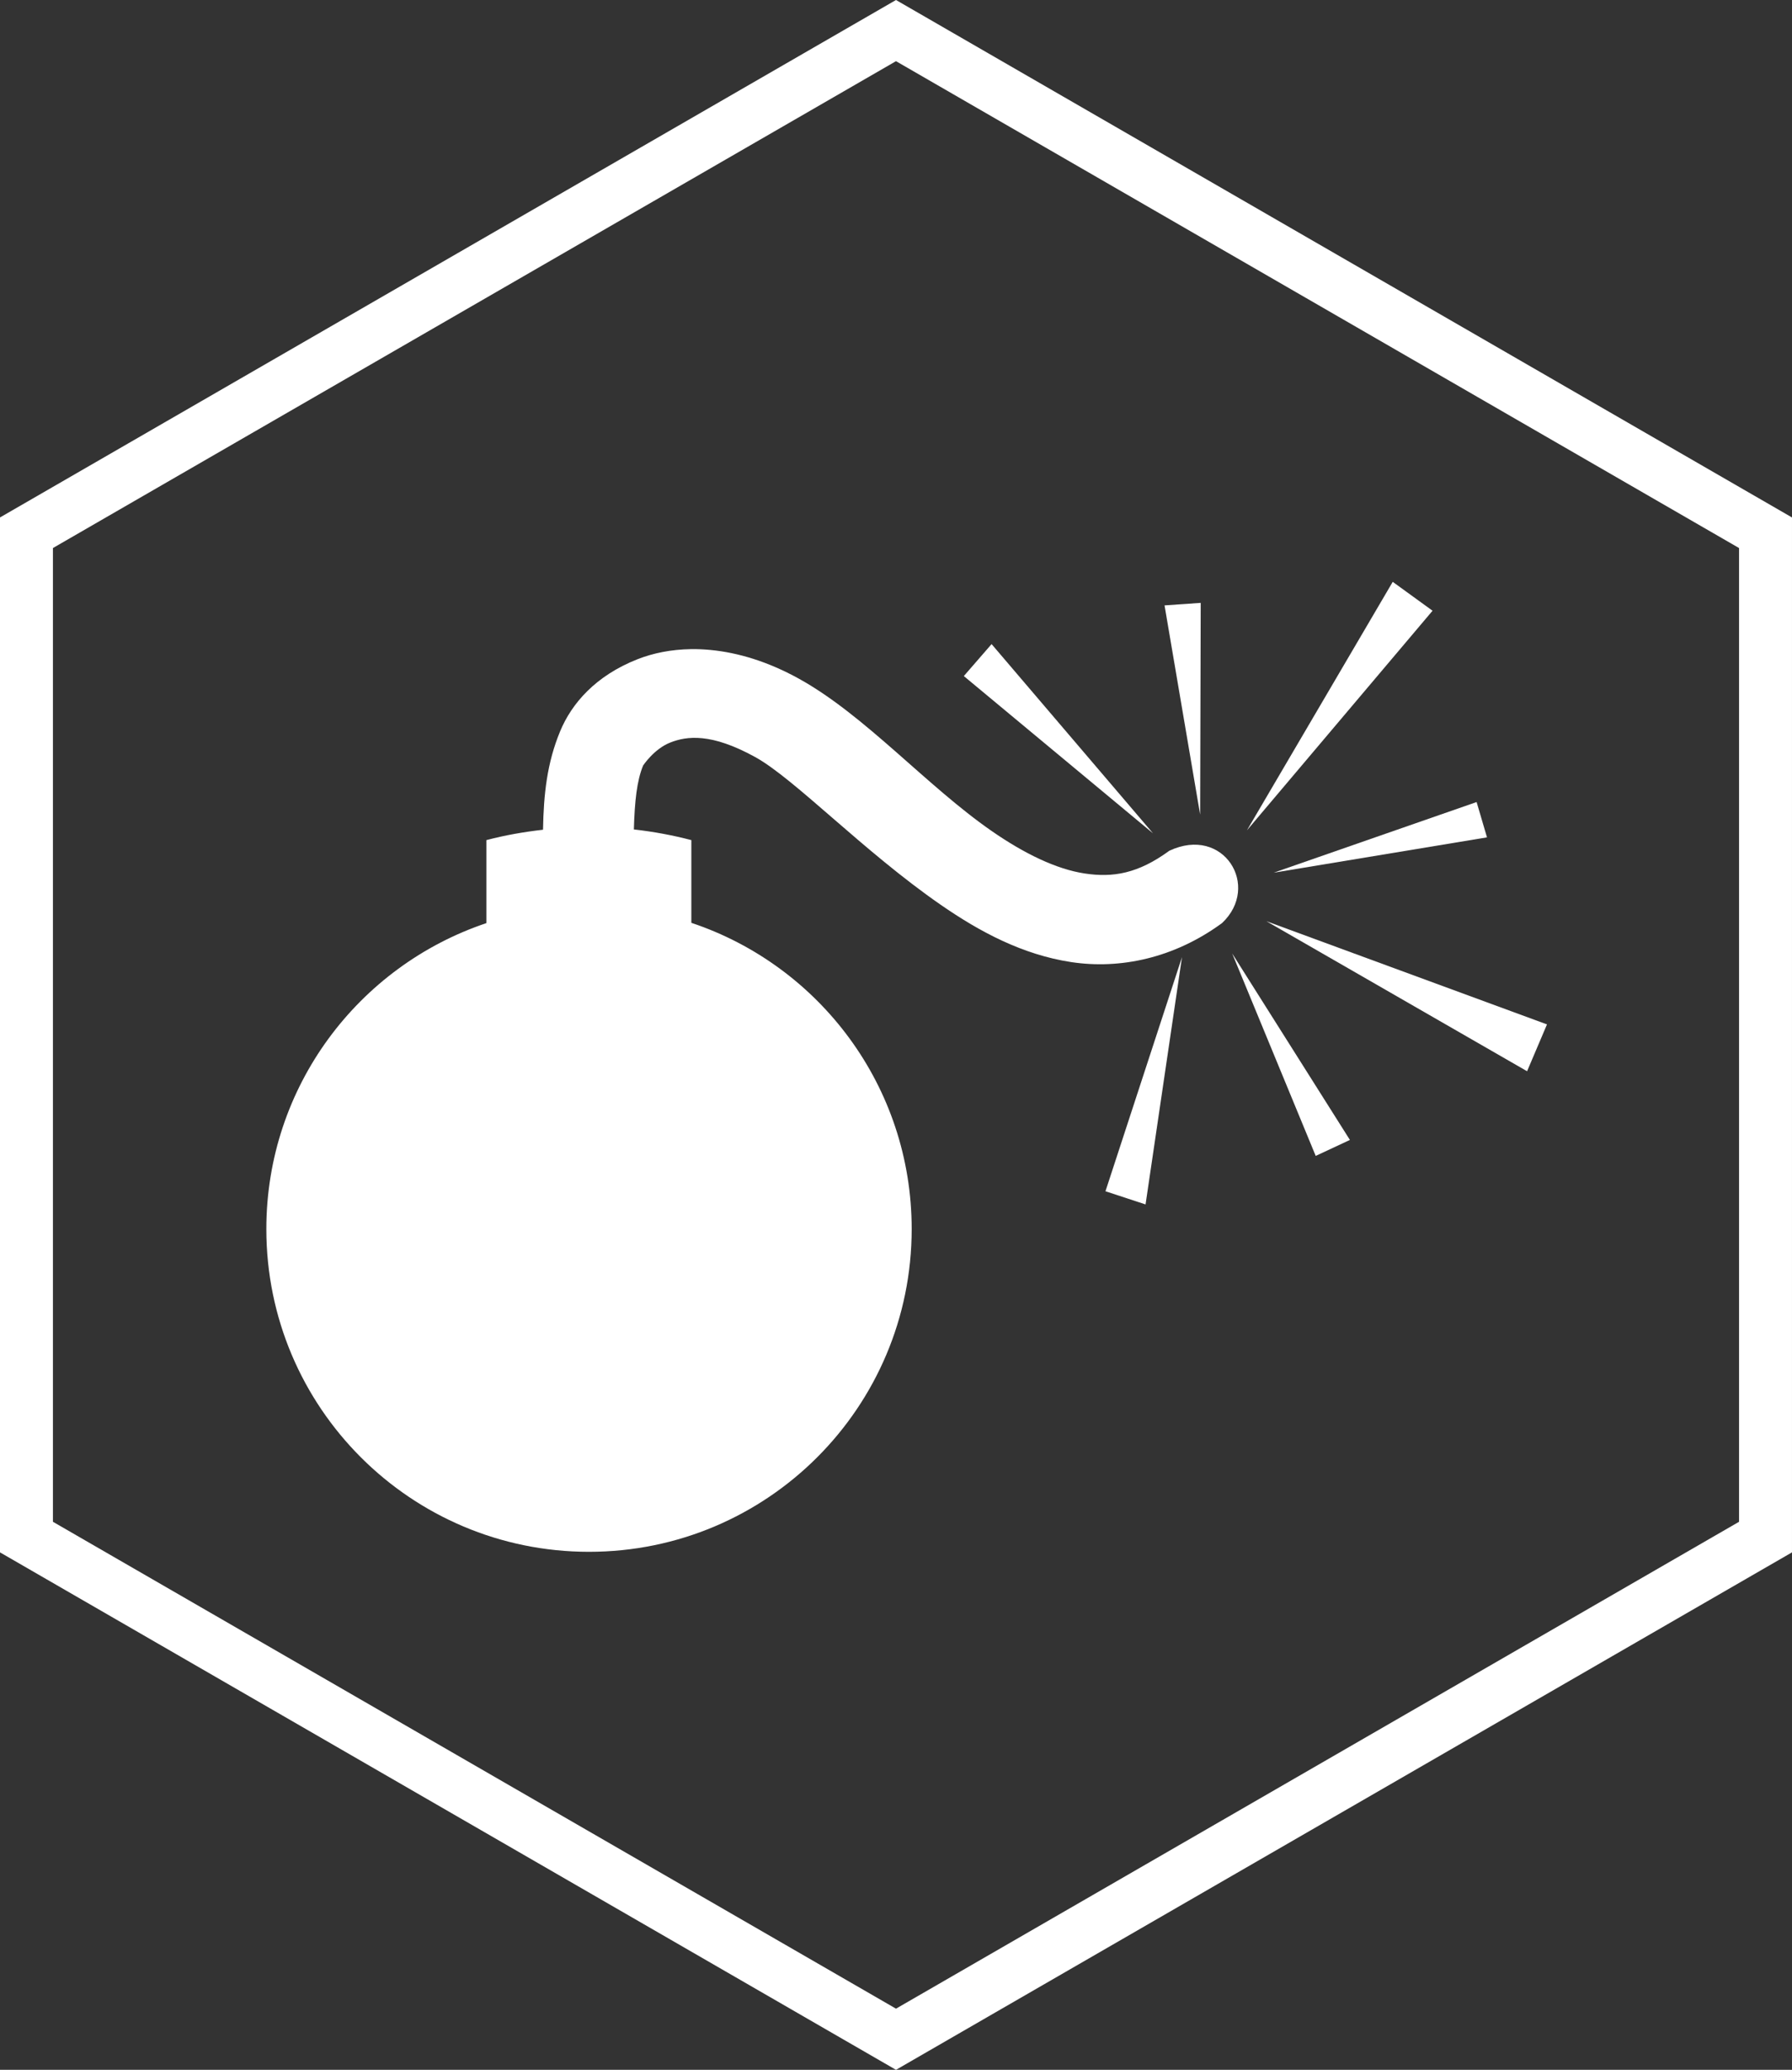 <?xml version="1.0" encoding="UTF-8" standalone="no"?>
<svg
   xmlns:dc="http://purl.org/dc/elements/1.1/"
   xmlns:cc="http://creativecommons.org/ns#"
   xmlns:rdf="http://www.w3.org/1999/02/22-rdf-syntax-ns#"
   xmlns:svg="http://www.w3.org/2000/svg"
   xmlns="http://www.w3.org/2000/svg"
   xmlns:sodipodi="http://sodipodi.sourceforge.net/DTD/sodipodi-0.dtd"
   xmlns:inkscape="http://www.inkscape.org/namespaces/inkscape"
   inkscape:version="1.0 (4035a4fb49, 2020-05-01)"
   sodipodi:docname="Logo2.svg"
   id="svg8"
   version="1.1"
   viewBox="0 0 116.859 134.937"
   height="510"
   width="441.673"
   inkscape:export-filename="C:\Users\rappa\Unity projects\Hexagonal_MineSweeper\Assets\images\IsoscelesTiles\PNG\TileUI.png"
   inkscape:export-xdpi="99.011856"
   inkscape:export-ydpi="99.011856">
  <rect x="0" y="0" width="116.859" height="134.937" fill="#333333" stroke="none"/>
  <defs
     id="defs2" />
  <sodipodi:namedview
     fit-margin-bottom="0"
     fit-margin-right="0"
     fit-margin-left="0"
     fit-margin-top="0"
     inkscape:window-maximized="1"
     inkscape:window-y="-9"
     inkscape:window-x="-9"
     inkscape:window-height="1001"
     inkscape:window-width="1920"
     inkscape:snap-intersection-paths="false"
     units="px"
     showgrid="false"
     inkscape:document-rotation="0"
     inkscape:current-layer="layer1"
     inkscape:document-units="px"
     inkscape:cy="314.71099"
     inkscape:cx="73.12389"
     inkscape:zoom="0.98994949"
     inkscape:pageshadow="2"
     inkscape:pageopacity="0"
     borderopacity="1.0"
     bordercolor="#666666"
     pagecolor="#3c3c3c"
     id="base" />
  <g
     transform="translate(-9.304,-5.41952e-5)"
     id="layer1"
     inkscape:groupmode="layer"
     inkscape:label="Layer 1">
    <path
       d="m 124.436,100.206 -56.703,32.738 -56.703,-32.738 0,-65.475 L 67.733,1.994 124.436,34.731 Z"
       inkscape:randomized="0"
       inkscape:rounded="3.46945e-18"
       inkscape:flatsided="true"
       sodipodi:arg2="1.0471976"
       sodipodi:arg1="0.52359878"
       sodipodi:r2="56.703102"
       sodipodi:r1="65.475098"
       sodipodi:cy="67.468742"
       sodipodi:cx="67.733322"
       sodipodi:sides="6"
       id="path2740"
       style="fill:none;stroke:#ffffff;stroke-width:3.453;stroke-miterlimit:4;stroke-dasharray:none;stroke-opacity:1"
       sodipodi:type="star" />
    <g
       style="fill:#ffffff;fill-opacity:1"
       id="g881"
       transform="matrix(0.585,0,0,0.585,-177.93,-182.888)">
      <path
         style="fill:#ffffff;fill-opacity:1"
         id="path877"
         d="m 475.31,377.47 -16.25,27.688 20.688,-24.469 -4.438,-3.219 z m -21.406,2.344 -4.031,0.281 3.969,23.312 0.062,-23.594 z m -23.312,4.594 -3.094,3.562 21.094,17.531 -18,-21.094 z m 54.07,17.6 -22.625,7.875 23.781,-3.938 -1.16,-3.94 z m -23.438,13.281 29.062,16.719 2.219,-5.219 -31.281,-11.5 z m -3.812,3.594 9.312,22.562 3.812,-1.781 -13.125,-20.781 z m -5.594,0.406 -8.531,26.094 4.469,1.469 4.062,-27.562 z" />
      <path
         style="fill:#ffffff;fill-opacity:1"
         id="path879"
         d="m 397.06,384.97 c -2.175,0.033 -4.186,0.435 -5.938,1.125 -4.672,1.839 -7.341,4.932 -8.625,8.031 -1.458,3.52 -1.839,7.008 -1.906,10.969 -2.154,0.244 -4.259,0.615 -6.312,1.156 v 9.25 c -14.258,4.781 -24.531,18.226 -24.531,34.094 0,19.87 16.099,35.969 35.969,35.969 19.87,0 35.969,-16.099 35.969,-35.969 0,-15.888 -10.276,-29.359 -24.562,-34.125 v -9.219 c -2.077,-0.544 -4.22,-0.943 -6.406,-1.188 0.089,-3.169 0.339,-5.455 1.031,-7.125 -0.01,0.024 1.19,-1.838 3.031,-2.562 1.841,-0.725 4.558,-1.085 9.469,1.625 4.397,2.427 12.028,10.476 20.688,16.469 4.33,2.996 9.106,5.552 14.531,6.375 5.425,0.823 11.445,-0.417 16.812,-4.344 4.358,-4.094 0.19,-10.914 -5.875,-8.062 -3.498,2.559 -6.295,3.008 -9.438,2.531 -3.143,-0.477 -6.699,-2.196 -10.344,-4.719 -7.289,-5.044 -14.129,-12.915 -21.531,-17 -3.444,-1.901 -6.764,-2.892 -9.812,-3.188 -0.762,-0.074 -1.494,-0.105 -2.219,-0.094 z" />
    </g>
  </g>
</svg>
